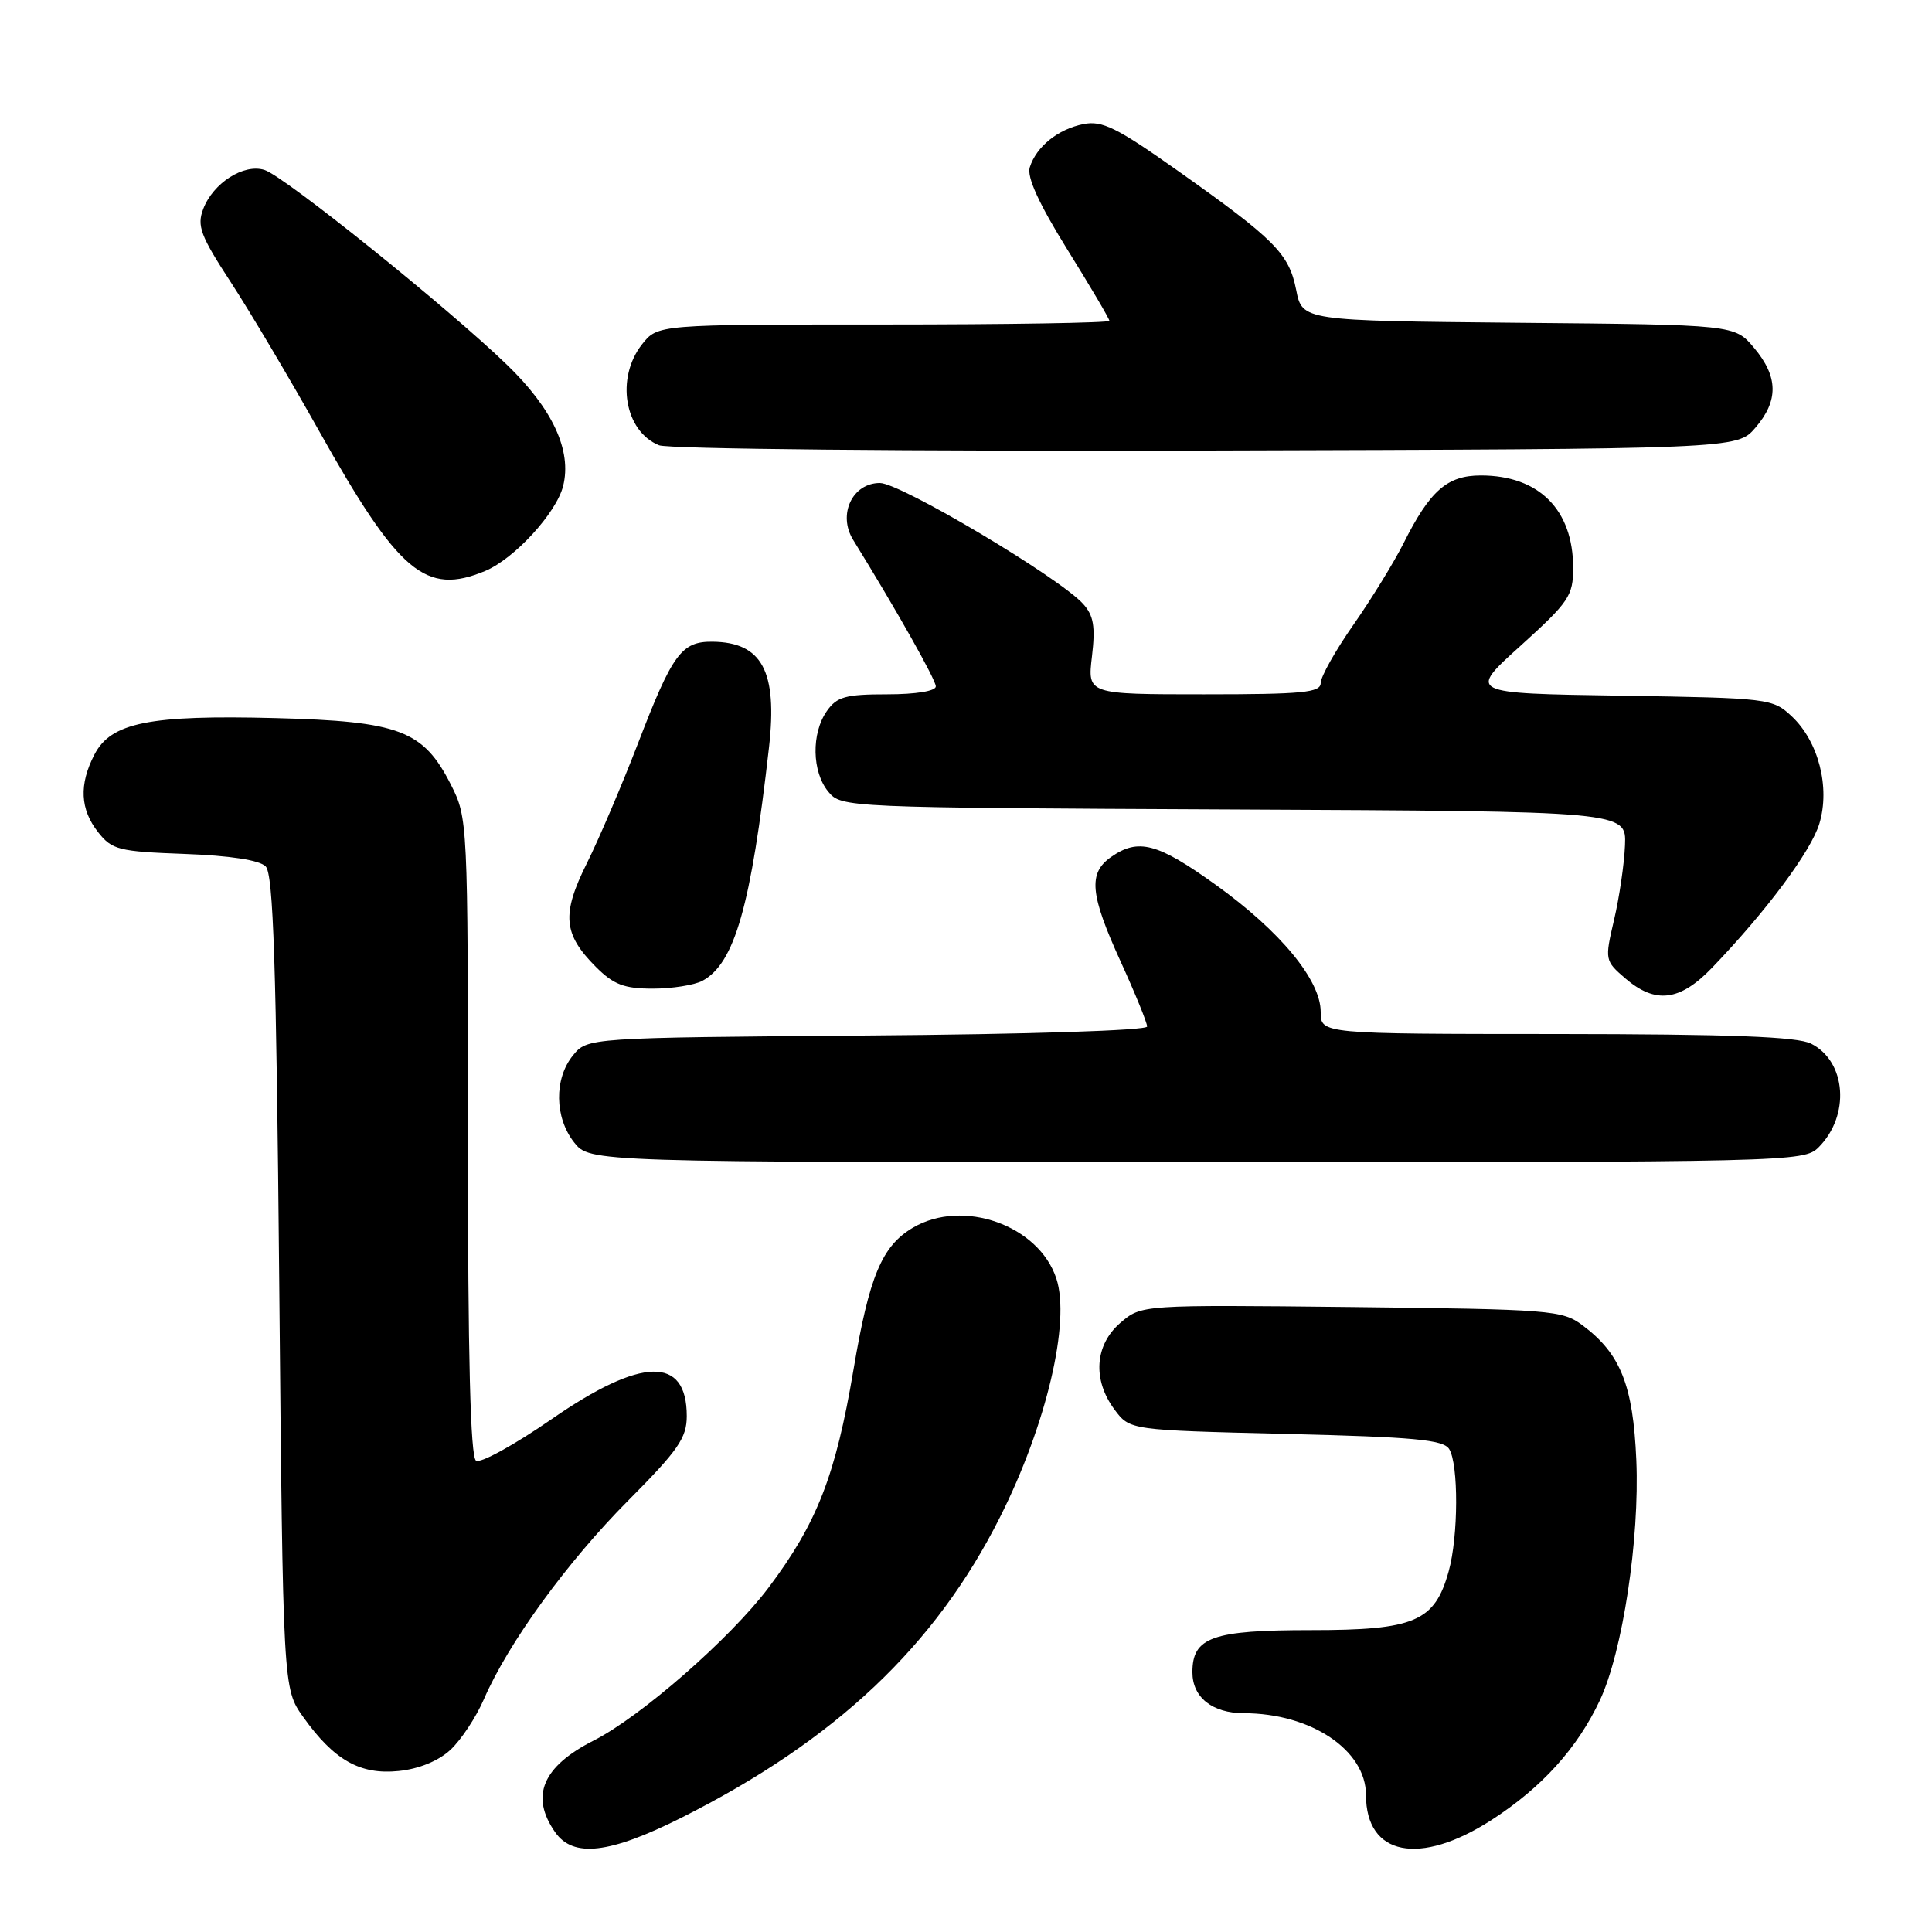 <?xml version="1.0" encoding="UTF-8" standalone="no"?>
<!DOCTYPE svg PUBLIC "-//W3C//DTD SVG 1.1//EN" "http://www.w3.org/Graphics/SVG/1.1/DTD/svg11.dtd" >
<svg xmlns="http://www.w3.org/2000/svg" xmlns:xlink="http://www.w3.org/1999/xlink" version="1.1" viewBox="0 0 256 256">
 <g >
 <path fill="currentColor"
d=" M 90.27 240.87 C 110.70 230.60 123.92 218.13 132.51 201.02 C 138.65 188.82 141.87 175.16 139.97 169.41 C 137.64 162.34 127.57 158.78 120.96 162.68 C 116.85 165.11 115.18 169.10 113.09 181.50 C 110.72 195.53 108.26 201.83 101.83 210.38 C 96.75 217.12 84.90 227.48 78.65 230.64 C 71.87 234.08 70.22 238.01 73.56 242.78 C 75.95 246.20 80.76 245.64 90.27 240.87 Z  M 197.65 241.15 C 204.31 236.84 209.00 231.66 211.99 225.30 C 215.00 218.89 217.27 203.94 216.82 193.46 C 216.39 183.52 214.73 179.37 209.68 175.60 C 207.00 173.60 205.50 173.49 179.05 173.19 C 151.24 172.89 151.24 172.89 148.46 175.28 C 145.05 178.21 144.74 182.84 147.69 186.79 C 149.71 189.50 149.71 189.50 170.39 190.00 C 187.31 190.41 191.25 190.77 192.02 192.00 C 193.28 194.00 193.25 203.58 191.96 208.20 C 190.11 214.88 187.47 216.00 173.69 216.00 C 160.63 216.00 158.00 216.94 158.00 221.58 C 158.00 224.91 160.63 227.00 164.82 227.01 C 173.72 227.02 181.00 231.90 181.00 237.85 C 181.00 245.90 188.11 247.31 197.65 241.15 Z  M 59.68 231.87 C 61.09 230.56 63.09 227.54 64.13 225.13 C 67.36 217.69 75.16 206.95 83.25 198.82 C 89.86 192.17 91.00 190.53 91.00 187.64 C 91.00 179.66 85.02 179.79 73.10 188.04 C 68.18 191.44 63.68 193.92 63.08 193.55 C 62.33 193.09 62.00 179.89 62.00 150.65 C 62.00 108.84 61.98 108.38 59.75 103.98 C 56.09 96.77 52.97 95.58 36.50 95.15 C 19.77 94.72 14.70 95.74 12.51 99.99 C 10.46 103.95 10.61 107.24 13.00 110.27 C 14.84 112.61 15.72 112.83 24.45 113.15 C 30.45 113.37 34.38 113.97 35.20 114.80 C 36.22 115.82 36.61 127.66 37.00 169.92 C 37.50 223.75 37.50 223.75 40.17 227.50 C 44.24 233.22 47.71 235.19 52.81 234.67 C 55.50 234.40 58.09 233.34 59.68 231.87 Z  M 240.97 152.03 C 245.18 147.82 244.66 140.65 239.98 138.29 C 238.15 137.36 229.33 137.03 206.25 137.01 C 175.00 137.00 175.00 137.00 175.00 134.08 C 175.00 129.87 169.64 123.38 161.10 117.25 C 153.37 111.70 150.83 111.03 147.22 113.56 C 144.17 115.70 144.42 118.49 148.50 127.43 C 150.43 131.65 152.00 135.52 152.00 136.02 C 152.00 136.54 136.30 137.05 114.91 137.21 C 77.82 137.50 77.82 137.50 75.91 139.86 C 73.41 142.95 73.48 148.07 76.07 151.37 C 78.15 154.00 78.15 154.00 158.57 154.00 C 237.32 154.00 239.04 153.96 240.97 152.03 Z  M 226.87 128.22 C 234.03 120.77 240.00 112.75 241.08 109.12 C 242.52 104.32 240.96 98.25 237.43 94.93 C 234.89 92.55 234.46 92.49 214.67 92.18 C 194.50 91.87 194.50 91.87 201.48 85.57 C 207.91 79.75 208.45 78.95 208.45 75.24 C 208.45 67.54 203.92 63.00 196.22 63.00 C 191.76 63.00 189.48 65.00 185.97 72.00 C 184.73 74.47 181.76 79.31 179.36 82.75 C 176.96 86.18 175.00 89.67 175.00 90.50 C 175.00 91.77 172.64 92.00 159.55 92.00 C 144.09 92.00 144.09 92.00 144.69 86.98 C 145.16 83.01 144.91 81.56 143.52 80.02 C 140.33 76.50 119.32 64.00 116.59 64.00 C 112.94 64.00 110.97 68.18 113.05 71.54 C 118.77 80.80 124.00 90.07 124.00 90.95 C 124.00 91.57 121.38 92.00 117.56 92.00 C 112.03 92.00 110.89 92.32 109.56 94.22 C 107.49 97.17 107.58 102.27 109.75 104.90 C 111.49 107.00 111.89 107.02 163.50 107.26 C 215.50 107.50 215.50 107.50 215.32 112.00 C 215.22 114.47 214.57 118.92 213.87 121.89 C 212.63 127.20 212.65 127.30 215.36 129.64 C 219.36 133.07 222.59 132.67 226.87 128.22 Z  M 93.06 129.97 C 97.35 127.67 99.51 120.08 101.90 99.00 C 103.03 88.93 100.98 85.10 94.40 85.03 C 90.30 84.99 89.10 86.63 84.54 98.50 C 82.42 104.00 79.38 111.14 77.77 114.37 C 74.39 121.15 74.62 123.78 78.97 128.13 C 81.31 130.47 82.71 131.00 86.49 131.00 C 89.04 131.00 92.00 130.53 93.06 129.97 Z  M 64.30 75.65 C 68.16 74.03 73.72 67.98 74.62 64.39 C 75.79 59.71 73.23 54.18 67.18 48.34 C 59.34 40.76 37.68 23.35 35.05 22.52 C 32.31 21.65 28.24 24.24 26.93 27.69 C 26.07 29.93 26.57 31.24 30.58 37.39 C 33.13 41.30 38.36 50.12 42.22 57.00 C 52.85 75.96 56.39 78.95 64.30 75.65 Z  M 232.59 56.69 C 235.69 53.09 235.64 49.92 232.42 46.09 C 229.85 43.03 229.85 43.03 201.21 42.77 C 172.56 42.50 172.56 42.50 171.75 38.41 C 170.80 33.61 168.95 31.74 156.00 22.58 C 147.99 16.91 146.04 15.95 143.57 16.44 C 140.19 17.11 137.32 19.42 136.45 22.17 C 136.04 23.45 137.66 26.99 141.42 33.05 C 144.49 37.98 147.00 42.24 147.00 42.51 C 147.00 42.78 133.53 43.00 117.07 43.00 C 87.15 43.00 87.15 43.00 85.07 45.63 C 81.56 50.10 82.74 57.14 87.32 59.00 C 88.54 59.50 120.49 59.81 159.84 59.70 C 230.17 59.50 230.17 59.50 232.59 56.69 Z "/>
</g>
</svg>